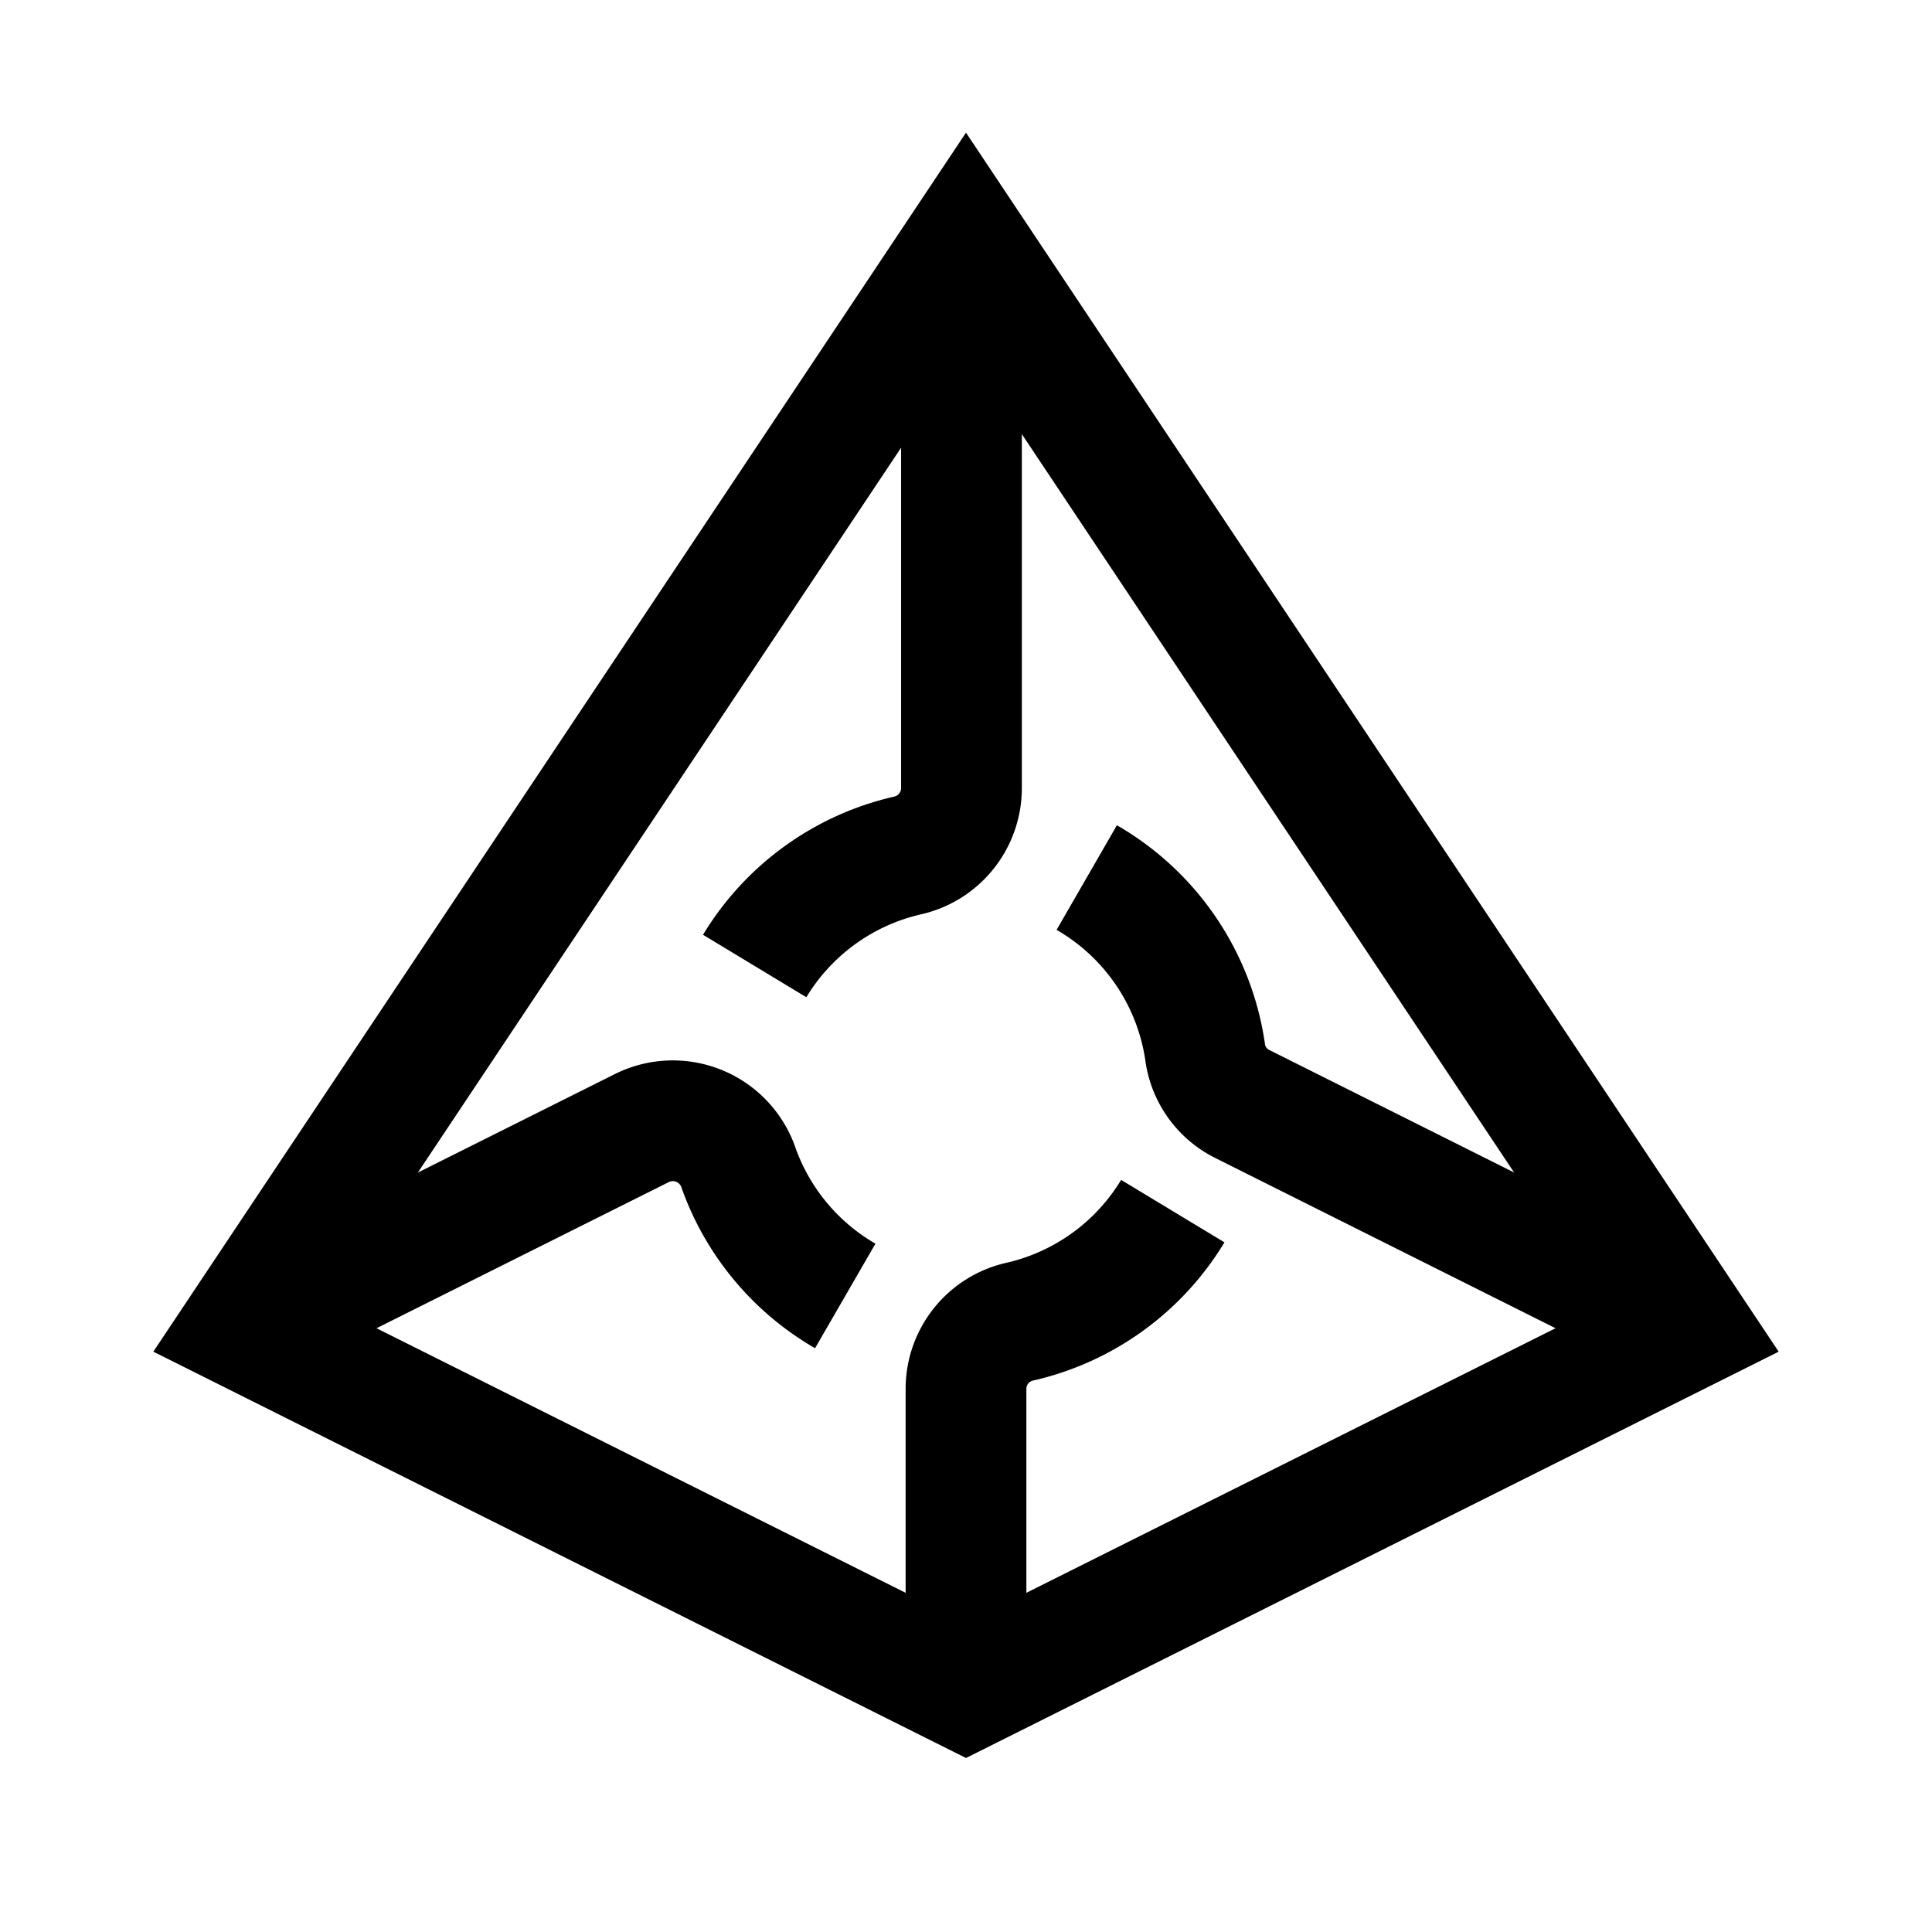 <svg xmlns="http://www.w3.org/2000/svg" width="64" height="64" viewBox="0 0 64 64" fill="none" stroke-width="4px" stroke="#000"><path d="M8 44L32 8l24 36-24 12L8 44z"/><path d="M32 56V46a2.28 2.28 0 0 1 1.79-2.22 8 8 0 0 0 5.06-3.66M31.85 8v18.12a2.29 2.29 0 0 1-1.79 2.22A8 8 0 0 0 25 32M28 42.93a8 8 0 0 1-3.53-4.23 2.3 2.3 0 0 0-3.19-1.34L8 44M36 29.07a8 8 0 0 1 3.92 5.77 2.25 2.25 0 0 0 1.23 1.73L56 44"/></svg>